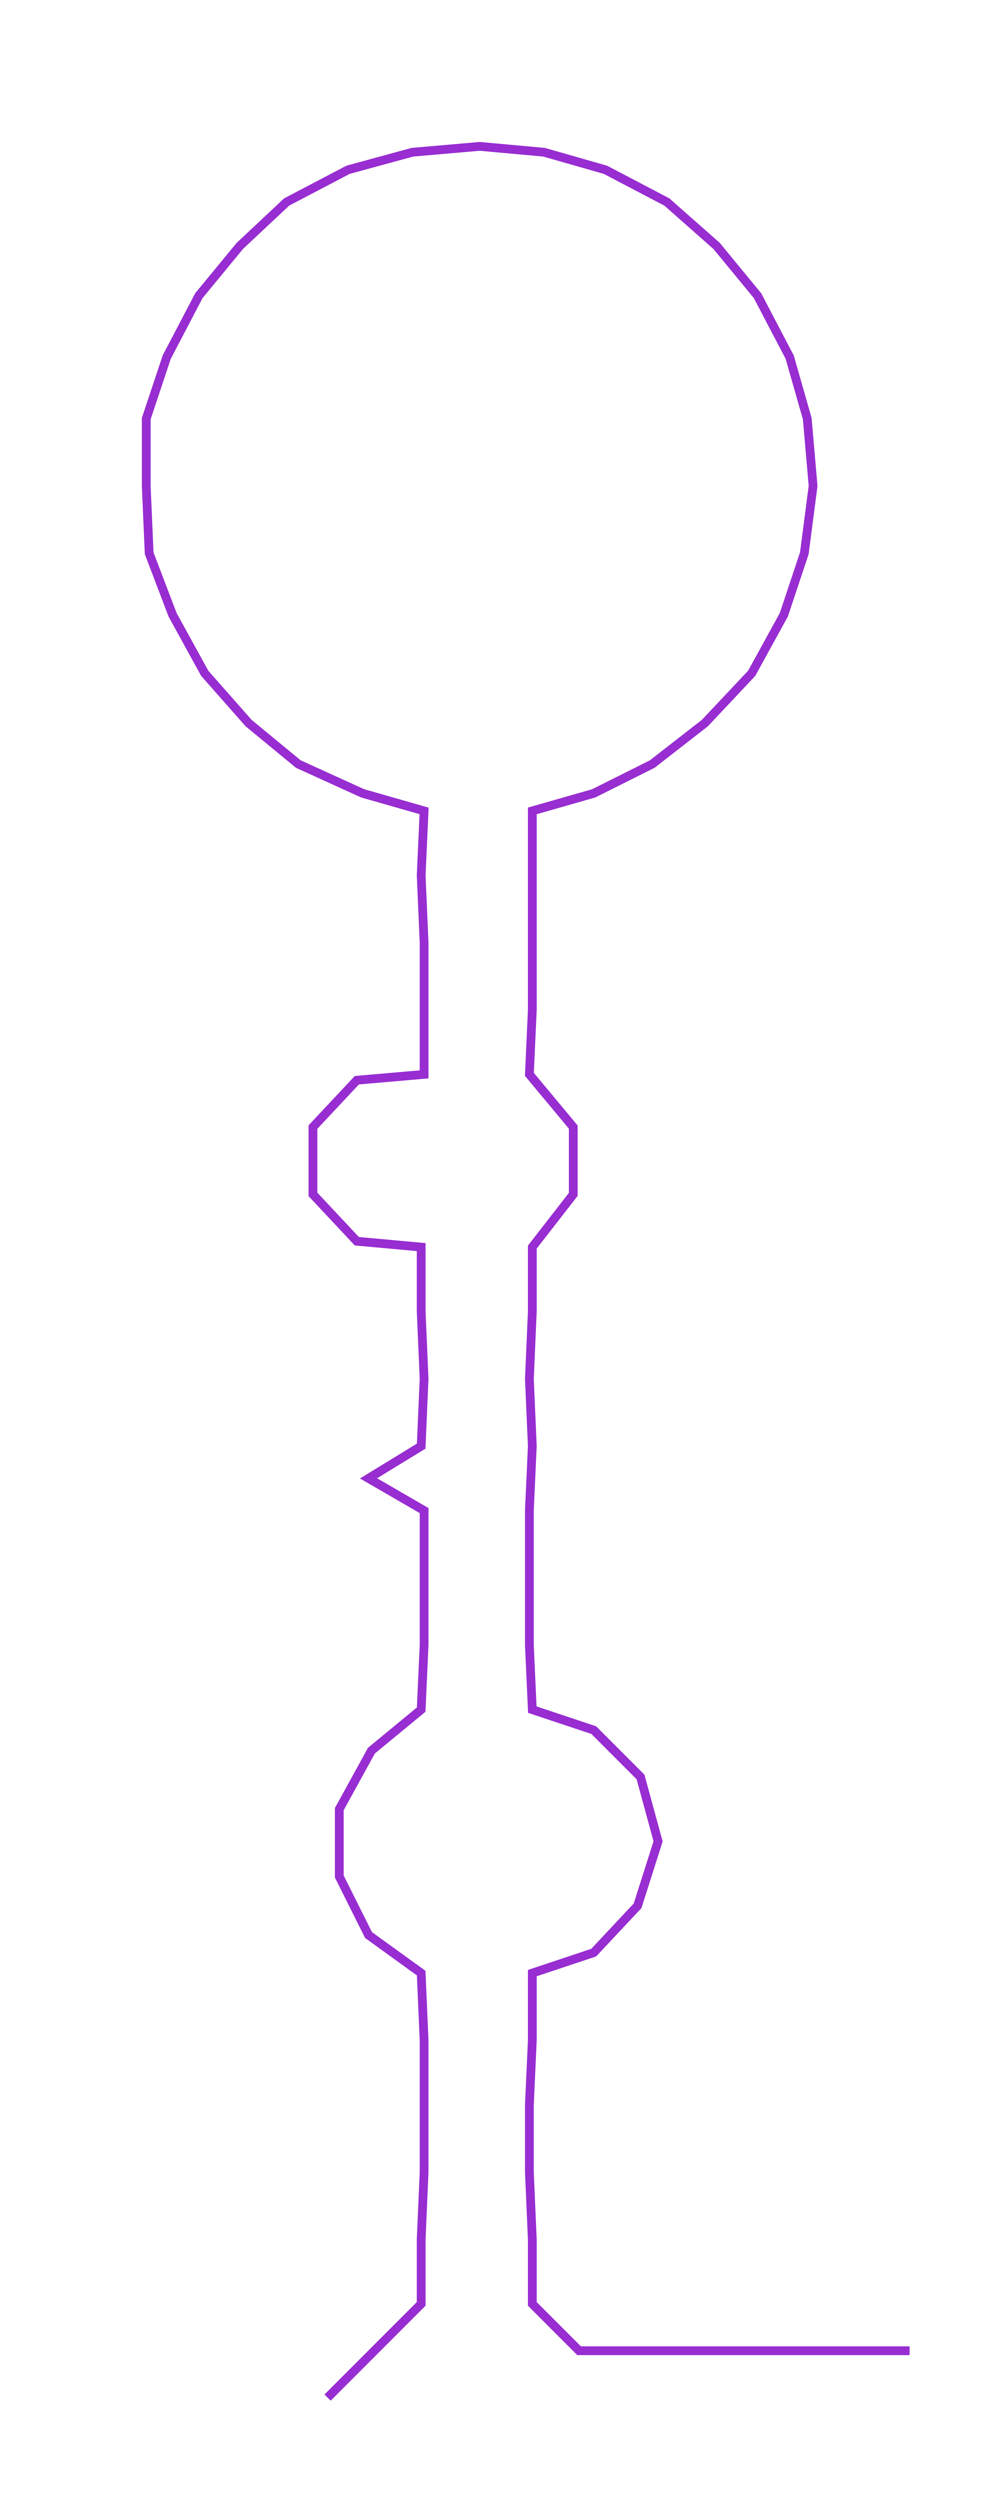 <ns0:svg xmlns:ns0="http://www.w3.org/2000/svg" width="119.038px" height="300px" viewBox="0 0 338.829 853.919"><ns0:path style="stroke:#982dd2;stroke-width:3px;fill:none;" d="M112 819 L112 819 L128 803 L144 787 L144 765 L145 742 L145 719 L145 697 L144 674 L126 661 L116 641 L116 618 L127 598 L144 584 L145 562 L145 539 L145 516 L126 505 L144 494 L145 471 L144 448 L144 426 L122 424 L107 408 L107 385 L122 369 L145 367 L145 345 L145 322 L144 299 L145 277 L124 271 L102 261 L85 247 L70 230 L59 210 L51 189 L50 166 L50 143 L57 122 L68 101 L82 84 L98 69 L119 58 L141 52 L164 50 L186 52 L207 58 L228 69 L245 84 L259 101 L270 122 L276 143 L278 166 L275 189 L268 210 L257 230 L241 247 L223 261 L203 271 L182 277 L182 299 L182 322 L182 345 L181 367 L196 385 L196 408 L182 426 L182 448 L181 471 L182 494 L181 516 L181 539 L181 562 L182 584 L203 591 L219 607 L225 629 L218 651 L203 667 L182 674 L182 697 L181 719 L181 742 L182 765 L182 787 L198 803 L220 803 L243 803 L266 803 L288 803 L311 803" /></ns0:svg>